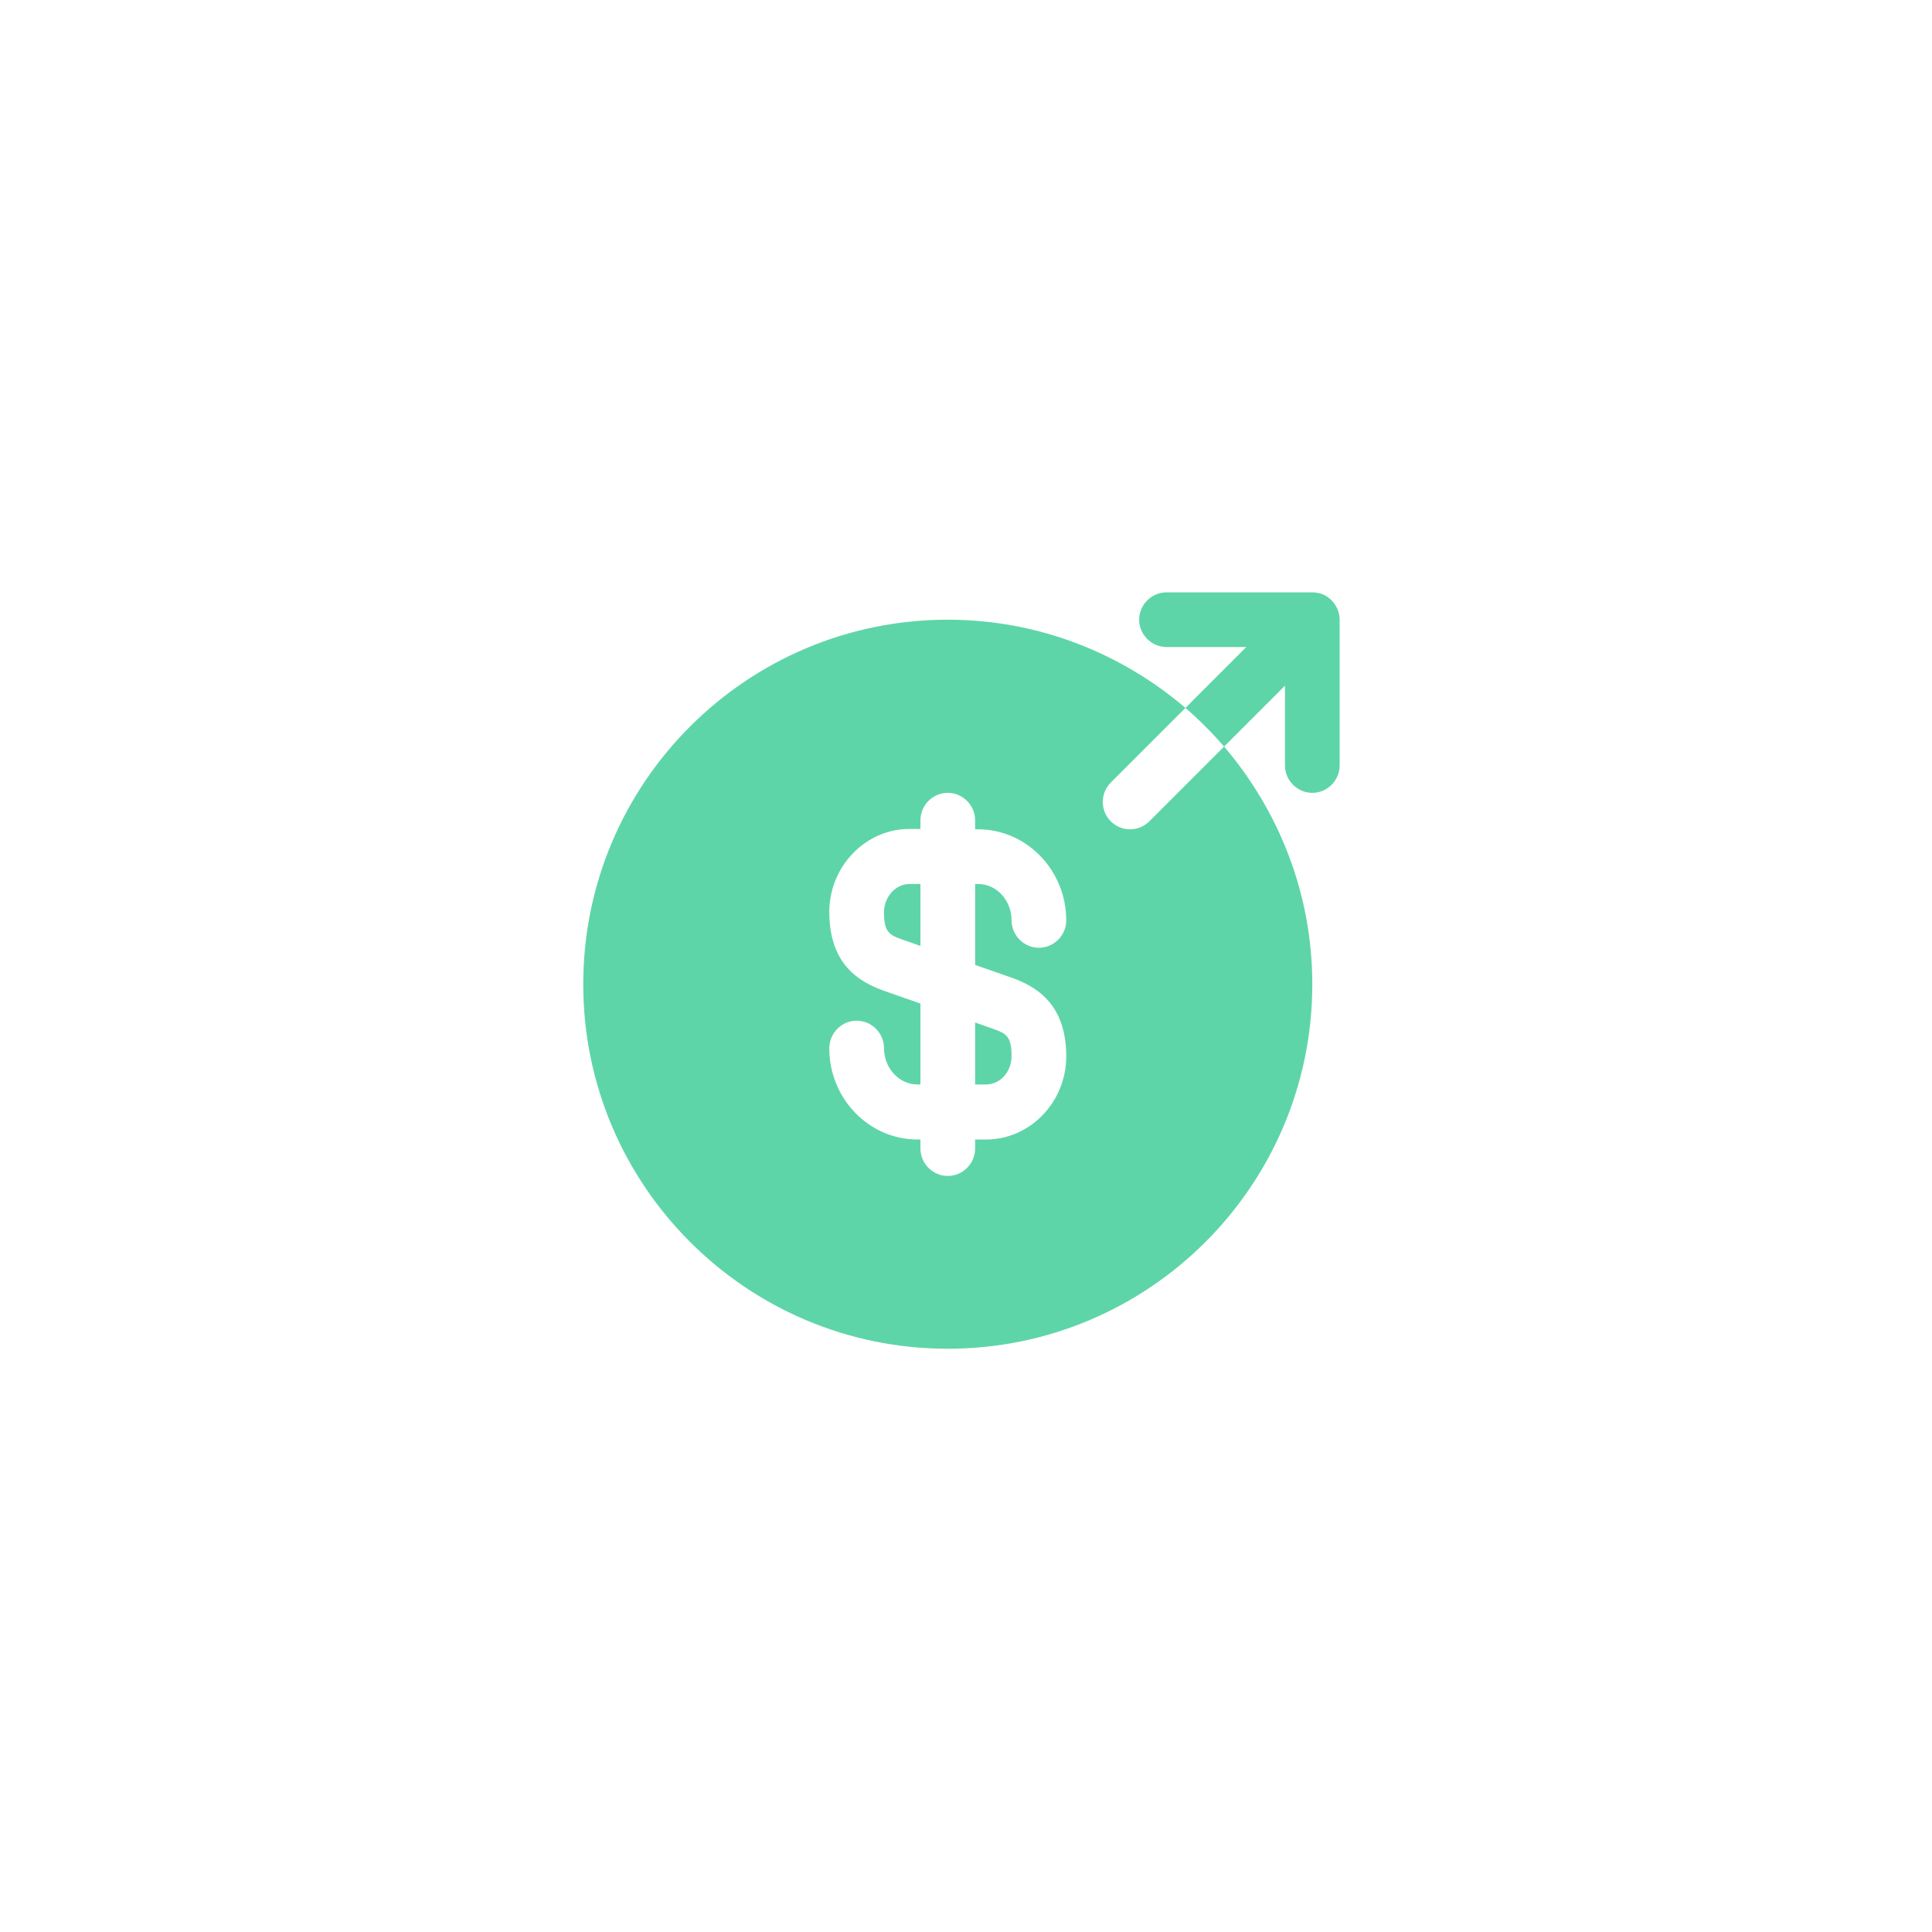 <svg width="53" height="53" viewBox="0 0 53 53" fill="none" xmlns="http://www.w3.org/2000/svg">
<g filter="url(#filter0_d_1050_2656)">
<path d="M24.25 20.03C24.25 20.57 24.4 20.65 24.74 20.77L25.25 20.95V19.25H24.95C24.57 19.25 24.25 19.6 24.25 20.03Z" fill="#5ED5A8"/>
<path d="M26.75 24.75H27.05C27.44 24.75 27.75 24.4 27.75 23.97C27.75 23.43 27.6 23.35 27.26 23.23L26.75 23.05V24.75Z" fill="#5ED5A8"/>
<path d="M33.58 15.48L31.53 17.53C31.38 17.68 31.19 17.75 31 17.75C30.81 17.75 30.62 17.68 30.47 17.53C30.18 17.24 30.18 16.76 30.47 16.47L32.52 14.42C30.76 12.92 28.49 12 26 12C20.48 12 16 16.48 16 22C16 27.52 20.48 32 26 32C31.52 32 36 27.52 36 22C36 19.51 35.08 17.24 33.58 15.48ZM27.75 21.82C28.39 22.05 29.25 22.51 29.25 23.98C29.25 25.23 28.26 26.26 27.05 26.26H26.75V26.51C26.75 26.92 26.41 27.26 26 27.26C25.59 27.26 25.25 26.92 25.25 26.51V26.26H25.17C23.84 26.26 22.75 25.14 22.75 23.76C22.75 23.34 23.09 23 23.5 23C23.91 23 24.25 23.34 24.25 23.75C24.25 24.3 24.66 24.75 25.17 24.75H25.25V22.53L24.25 22.18C23.61 21.95 22.75 21.49 22.75 20.02C22.75 18.77 23.74 17.74 24.95 17.74H25.25V17.5C25.25 17.09 25.59 16.75 26 16.75C26.41 16.75 26.75 17.09 26.75 17.5V17.75H26.83C28.16 17.75 29.25 18.87 29.25 20.25C29.25 20.66 28.91 21 28.5 21C28.09 21 27.75 20.66 27.75 20.25C27.75 19.7 27.34 19.25 26.83 19.25H26.75V21.47L27.75 21.82Z" fill="#5ED5A8"/>
<path d="M36.69 11.71C36.61 11.53 36.47 11.38 36.28 11.3C36.19 11.27 36.1 11.25 36 11.25H32C31.59 11.25 31.25 11.59 31.25 12C31.25 12.41 31.59 12.75 32 12.75H34.19L32.52 14.42C32.9 14.75 33.25 15.1 33.58 15.48L35.25 13.81V16C35.25 16.41 35.59 16.75 36 16.75C36.41 16.75 36.75 16.41 36.75 16V12C36.75 11.9 36.73 11.81 36.69 11.71Z" fill="#5ED5A8"/>
</g>
<defs>
<filter id="filter0_d_1050_2656" x="0" y="0.25" width="52.75" height="52.75" filterUnits="userSpaceOnUse" color-interpolation-filters="sRGB">
<feFlood flood-opacity="0" result="BackgroundImageFix"/>
<feColorMatrix in="SourceAlpha" type="matrix" values="0 0 0 0 0 0 0 0 0 0 0 0 0 0 0 0 0 0 127 0" result="hardAlpha"/>
<feOffset dy="5"/>
<feGaussianBlur stdDeviation="8"/>
<feComposite in2="hardAlpha" operator="out"/>
<feColorMatrix type="matrix" values="0 0 0 0 0.369 0 0 0 0 0.835 0 0 0 0 0.659 0 0 0 0.25 0"/>
<feBlend mode="normal" in2="BackgroundImageFix" result="effect1_dropShadow_1050_2656"/>
<feBlend mode="normal" in="SourceGraphic" in2="effect1_dropShadow_1050_2656" result="shape"/>
</filter>
</defs>
</svg>
